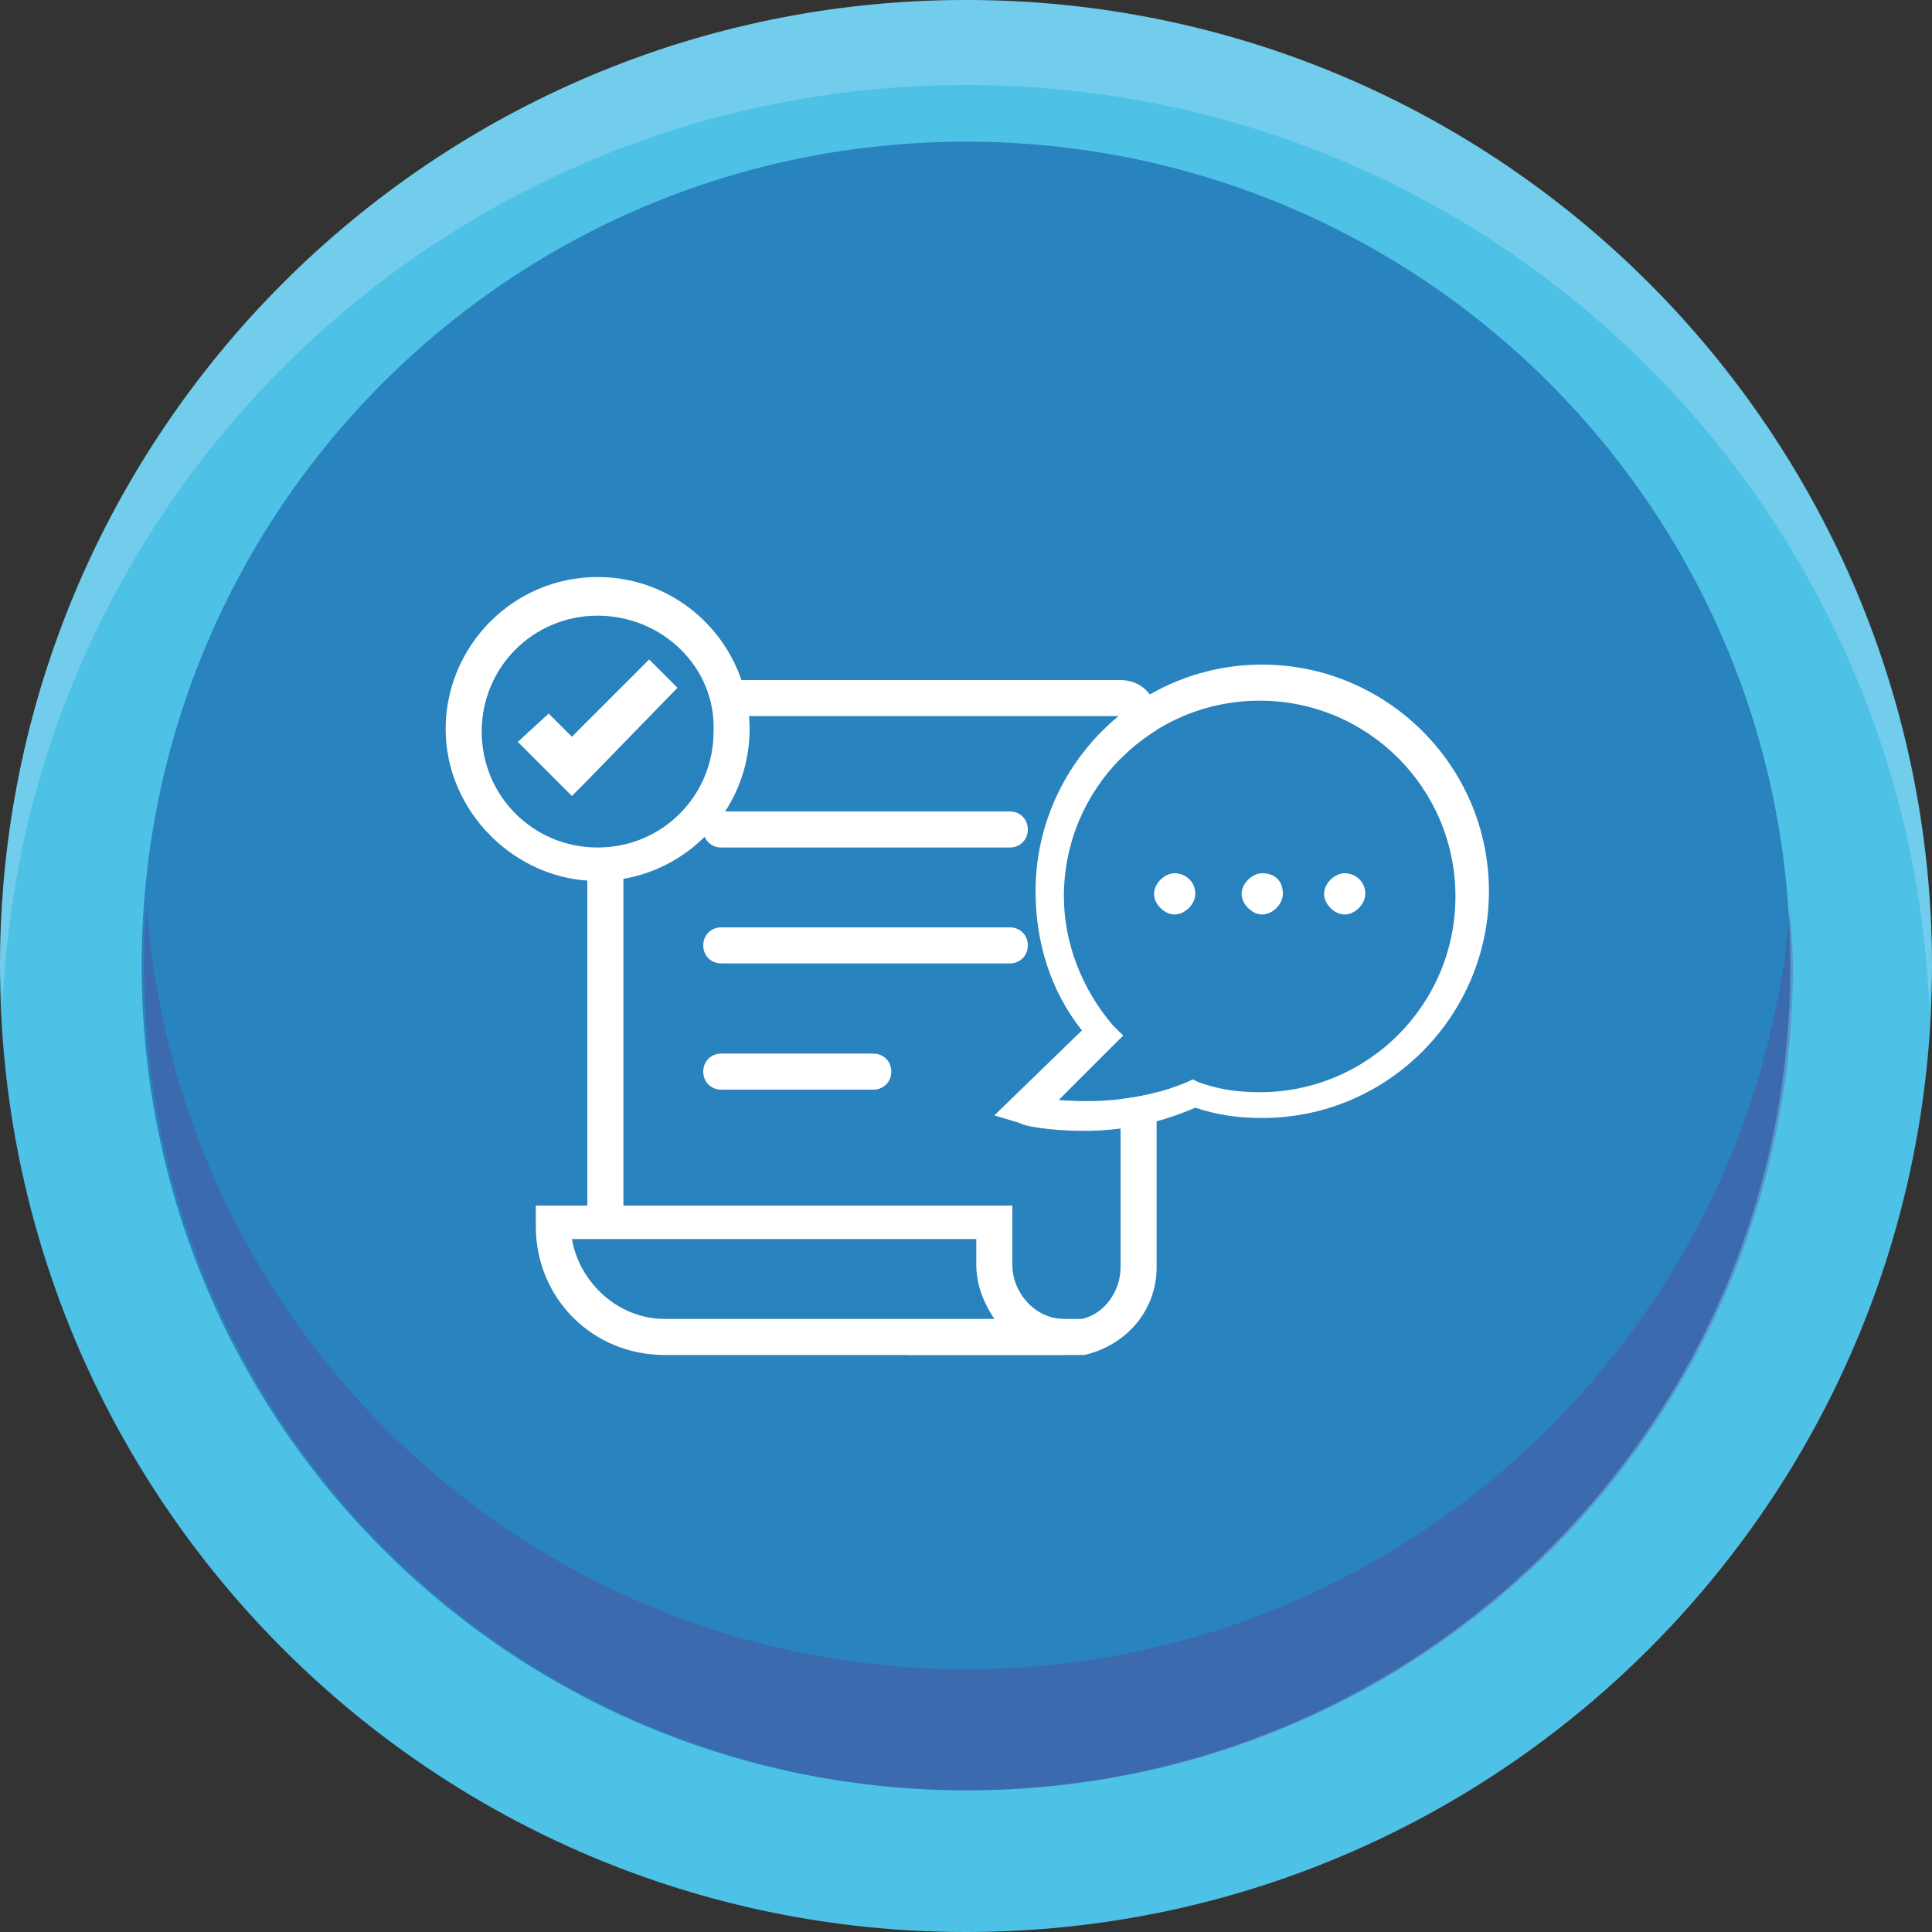 <?xml version="1.0" encoding="utf-8"?>
<!-- Generator: Adobe Illustrator 26.5.0, SVG Export Plug-In . SVG Version: 6.00 Build 0)  -->
<svg version="1.1" id="圖層_1" xmlns="http://www.w3.org/2000/svg" xmlns:xlink="http://www.w3.org/1999/xlink" x="0px" y="0px"
	 viewBox="0 0 75 75" style="enable-background:new 0 0 75 75;" xml:space="preserve">
<rect x="0" y="0" width="75" height="75" fill="#333333" stroke="none"/>
<style type="text/css">
	.st0{opacity:0.3;}
	.st1{fill:#6C2F8D;}
	.st2{fill:none;}
	.st3{fill:#4EC1E6;}
	.st4{opacity:0.2;}
	.st5{fill:#FFFFFF;}
	.st6{fill:#2883BE;}
	.st7{fill:#2882BD;}
</style>
<g>
	<g class="st0">
		<g>
			<path class="st1" d="M37.5,64.8c-16.9,0-30.6-13.1-31.8-29.6c-0.1,0.8-0.1,1.5-0.1,2.3c0,17.7,14.3,32,32,32s32-14.3,32-32
				c0-0.8-0.1-1.6-0.1-2.3C68.2,51.7,54.4,64.8,37.5,64.8"/>
			<rect x="5.5" y="35.2" class="st2" width="63.9" height="34.3"/>
		</g>
	</g>
	<path class="st3" d="M75,37.5C75,58.2,58.2,75,37.5,75S0,58.2,0,37.5S16.8,0,37.5,0S75,16.8,75,37.5"/>
	<g class="st4">
		<g>
			<path class="st5" d="M37.5,3.3c20.2,0,36.6,15.9,37.4,35.9c0-0.5,0.1-1.1,0.1-1.6C75,16.8,58.2,0,37.5,0S0,16.8,0,37.5
				c0,0.6,0.1,1.1,0.1,1.6C0.9,19.2,17.3,3.3,37.5,3.3"/>
			<rect class="st2" width="75" height="39.1"/>
		</g>
	</g>
	<path class="st6" d="M69.5,37.5c0,17.7-14.3,32-32,32s-32-14.3-32-32s14.3-32,32-32S69.5,19.8,69.5,37.5"/>
	<g class="st0">
		<g>
			<path class="st1" d="M37.5,64.8c-16.9,0-30.6-13.1-31.8-29.6c-0.1,0.8-0.1,1.5-0.1,2.3c0,17.7,14.3,32,32,32s32-14.3,32-32
				c0-0.8-0.1-1.6-0.1-2.3C68.2,51.7,54.4,64.8,37.5,64.8"/>
			<rect x="5.5" y="35.2" class="st2" width="63.9" height="34.3"/>
		</g>
	</g>
</g>
<g>
	<g>
		<path class="st5" d="M42.1,52.6h-6.9L22.8,48V27.8c0-0.8,0.6-1.4,1.4-1.4h19.3c0.8,0,1.4,0.6,1.4,1.4l0,21.4
			C44.9,50.8,43.8,52.2,42.1,52.6L42.1,52.6z M35.5,51.2H42c0.9-0.2,1.5-1.1,1.5-2l0-21.4l-19.3,0l0,19.3L35.5,51.2z"/>
		<g>
			<path class="st7" d="M41.3,51.9c-1.5,0-2.7-1.3-2.7-2.8v-1.6l0,0H21.5c0,0,0,0.1,0,0.1c0,2.4,1.9,4.3,4.3,4.3H41.3z"/>
			<path class="st5" d="M41.3,52.6H25.8c-2.8,0-5-2.2-5-5c0,0,0-0.1,0-0.1l0-0.7h18.5v2.3c0,1.1,0.9,2.1,2,2.1V52.6z M22.2,48.1
				c0.3,1.7,1.8,3.1,3.6,3.1h12.8c-0.4-0.6-0.7-1.3-0.7-2.1v-1H22.2z"/>
		</g>
		<path class="st5" d="M39.2,32.9H28c-0.4,0-0.7-0.3-0.7-0.7c0-0.4,0.3-0.7,0.7-0.7h11.2c0.4,0,0.7,0.3,0.7,0.7
			C39.9,32.6,39.6,32.9,39.2,32.9z"/>
		<path class="st5" d="M39.2,37.4H28c-0.4,0-0.7-0.3-0.7-0.7c0-0.4,0.3-0.7,0.7-0.7h11.2c0.4,0,0.7,0.3,0.7,0.7
			C39.9,37.1,39.6,37.4,39.2,37.4z"/>
		<path class="st5" d="M33.9,42.3H28c-0.4,0-0.7-0.3-0.7-0.7c0-0.4,0.3-0.7,0.7-0.7h5.9c0.4,0,0.7,0.3,0.7,0.7
			C34.6,42,34.3,42.3,33.9,42.3z"/>
	</g>
	<g>
		<g>
			<path class="st7" d="M41.1,42.7c1.2,0.1,3.1,0.1,5-0.7l0.2-0.1l0.2,0.1c0.8,0.3,1.6,0.4,2.4,0.4c4.2,0,7.6-3.4,7.6-7.6
				c0-4.2-3.4-7.6-7.6-7.6c-4.2,0-7.6,3.4-7.6,7.6c0,1.8,0.7,3.6,1.9,5l0.4,0.4L41.1,42.7z"/>
		</g>
	</g>
	<g>
		<path class="st5" d="M23.2,22.4c-3.3,0-5.9,2.7-5.9,5.9s2.7,5.9,5.9,5.9c3.3,0,5.9-2.7,5.9-5.9S26.5,22.4,23.2,22.4z"/>
		<g>
			<path class="st7" d="M23.2,23.9c-2.5,0-4.5,2-4.5,4.5c0,2.5,2,4.5,4.5,4.5c2.5,0,4.5-2,4.5-4.5C27.8,25.9,25.7,23.9,23.2,23.9z"
				/>
			<polygon class="st5" points="22.7,30.4 22.7,30.4 22.2,30.9 20.1,28.8 21.3,27.7 22.2,28.6 25.2,25.6 26.3,26.7 			"/>
		</g>
	</g>
	<g>
		<g>
			<path class="st5" d="M42.1,43.9c-1.4,0-2.4-0.2-2.5-0.3l-1-0.3l3.4-3.3c-1.2-1.5-1.8-3.4-1.8-5.4c0-4.8,3.9-8.8,8.8-8.8
				c4.8,0,8.8,3.9,8.8,8.8c0,4.8-3.9,8.8-8.8,8.8c-0.9,0-1.7-0.1-2.6-0.4C44.8,43.7,43.3,43.9,42.1,43.9z M41.1,42.7
				c1.2,0.1,3.1,0.1,5-0.7l0.2-0.1l0.2,0.1c0.8,0.3,1.6,0.4,2.4,0.4c4.2,0,7.6-3.4,7.6-7.6c0-4.2-3.4-7.6-7.6-7.6
				c-4.2,0-7.6,3.4-7.6,7.6c0,1.8,0.7,3.6,1.9,5l0.4,0.4L41.1,42.7z"/>
		</g>
		<g>
			<path class="st5" d="M46.4,34.7c0,0.4-0.4,0.8-0.8,0.8c-0.4,0-0.8-0.4-0.8-0.8c0-0.4,0.4-0.8,0.8-0.8
				C46,33.9,46.4,34.2,46.4,34.7z"/>
			<path class="st5" d="M49.8,34.7c0,0.4-0.4,0.8-0.8,0.8c-0.4,0-0.8-0.4-0.8-0.8c0-0.4,0.4-0.8,0.8-0.8
				C49.5,33.9,49.8,34.2,49.8,34.7z"/>
			<path class="st5" d="M53,34.7c0,0.4-0.4,0.8-0.8,0.8c-0.4,0-0.8-0.4-0.8-0.8c0-0.4,0.4-0.8,0.8-0.8C52.6,33.9,53,34.2,53,34.7z"
				/>
		</g>
	</g>
</g>
</svg>
